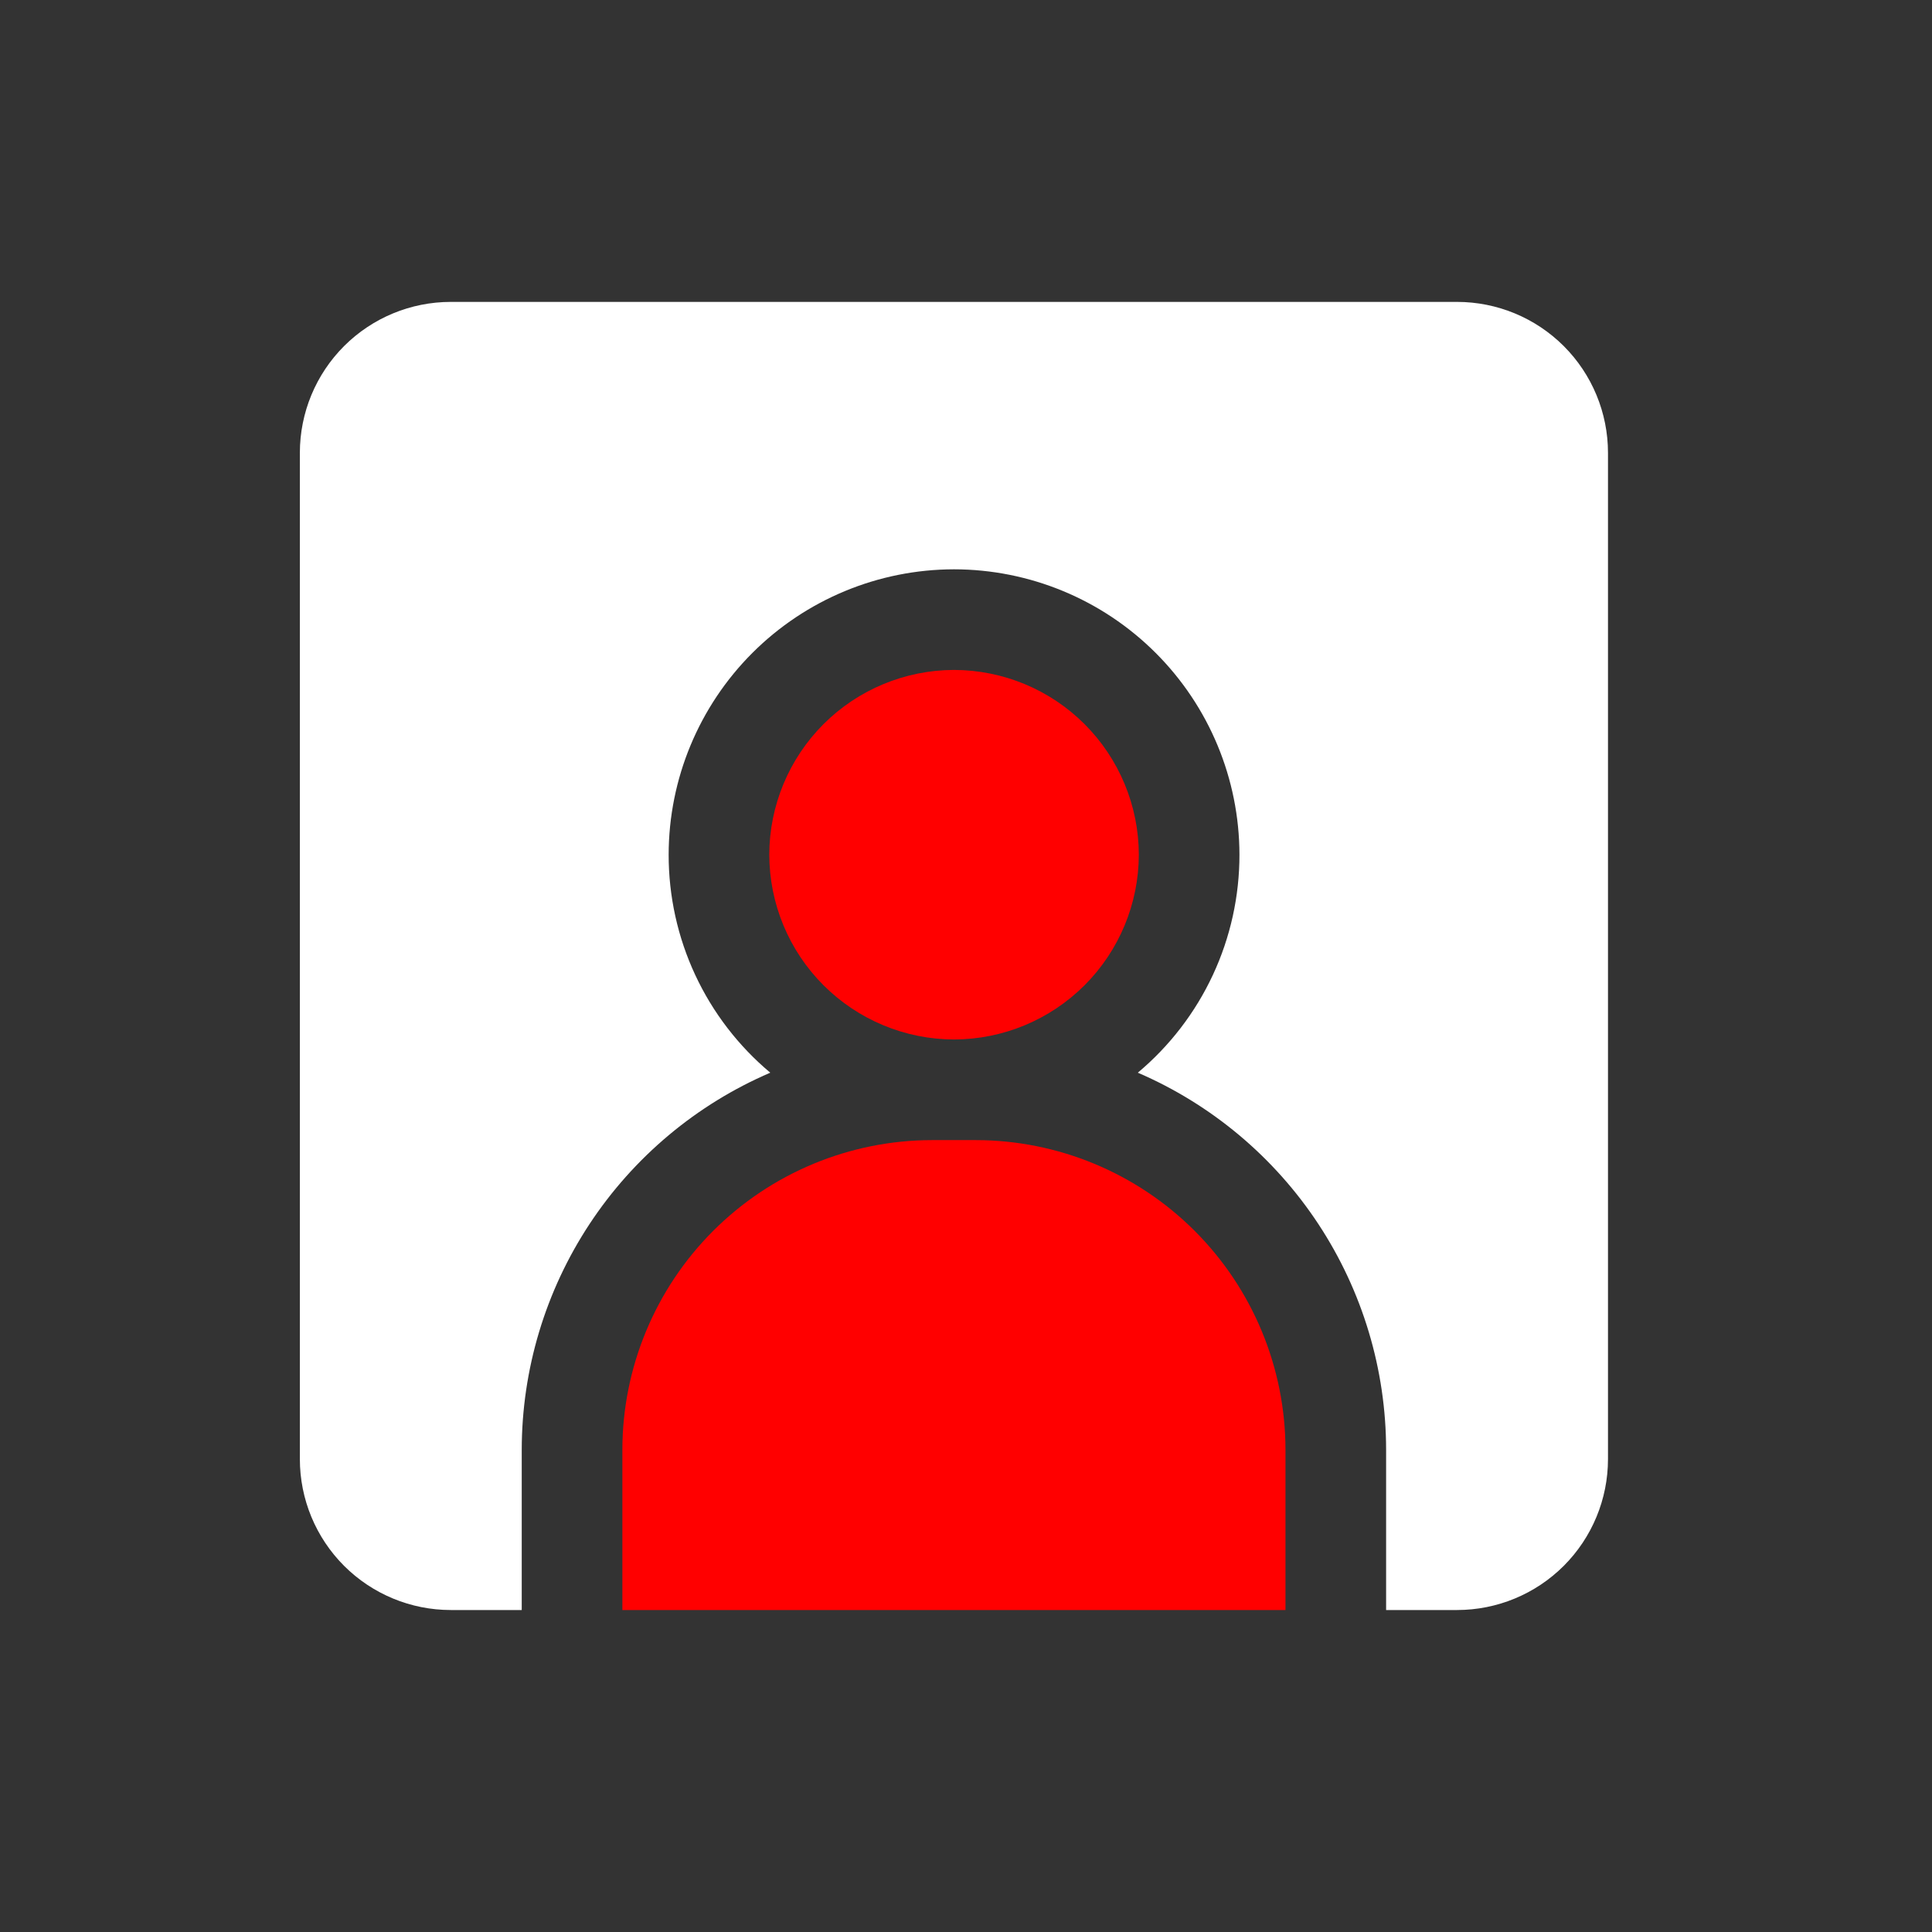 <!DOCTYPE svg PUBLIC "-//W3C//DTD SVG 1.1//EN" "http://www.w3.org/Graphics/SVG/1.1/DTD/svg11.dtd">
<!-- Uploaded to: SVG Repo, www.svgrepo.com, Transformed by: SVG Repo Mixer Tools -->
<svg width="800px" height="800px" viewBox="-6.4 -6.4 76.80 76.80" fill="none" xmlns="http://www.w3.org/2000/svg">
<rect x="-6.4" y="-6.4" width="76.80" height="76.80" fill="#333333" stroke="none"/>
<g id="SVGRepo_bgCarrier" stroke-width="0"/>
<g id="SVGRepo_tracerCarrier" stroke-linecap="round" stroke-linejoin="round"/>
<g id="SVGRepo_iconCarrier"> <path d="M38.87 27.571C38.865 25.624 38.088 23.759 36.711 22.383C35.333 21.007 33.467 20.234 31.52 20.231C29.575 20.236 27.711 21.011 26.335 22.386C24.96 23.762 24.185 25.626 24.18 27.571C24.183 29.518 24.956 31.384 26.332 32.762C27.708 34.139 29.573 34.916 31.52 34.921C33.468 34.918 35.336 34.142 36.714 32.765C38.091 31.387 38.867 29.519 38.87 27.571Z" fill="#ff0000"/> <path d="M32.39 38.921H30.65C27.386 38.924 24.257 40.222 21.949 42.53C19.641 44.838 18.343 47.967 18.34 51.231V57.601H44.7V51.231C44.697 47.967 43.399 44.838 41.091 42.53C38.783 40.222 35.654 38.924 32.39 38.921Z" fill="#ff0000"/> <path d="M51.52 5.601H11.52C9.929 5.601 8.403 6.233 7.277 7.358C6.152 8.484 5.52 10.01 5.52 11.601V51.601C5.52 53.192 6.152 54.718 7.277 55.844C8.403 56.969 9.929 57.601 11.52 57.601H14.34V51.231C14.342 48.04 15.28 44.92 17.035 42.257C18.791 39.593 21.289 37.501 24.22 36.241C22.953 35.18 21.934 33.853 21.236 32.355C20.538 30.857 20.178 29.224 20.18 27.571C20.184 24.565 21.381 21.683 23.506 19.557C25.632 17.432 28.514 16.235 31.52 16.231C34.528 16.233 37.412 17.428 39.539 19.554C41.667 21.68 42.865 24.563 42.87 27.571C42.872 29.224 42.512 30.857 41.814 32.355C41.116 33.853 40.097 35.18 38.83 36.241C41.759 37.503 44.254 39.596 46.008 42.259C47.762 44.923 48.698 48.042 48.7 51.231V57.601H51.52C53.111 57.601 54.637 56.969 55.763 55.844C56.888 54.718 57.52 53.192 57.52 51.601V11.601C57.52 10.01 56.888 8.484 55.763 7.358C54.637 6.233 53.111 5.601 51.52 5.601Z" fill="#ffffff"/> </g>
</svg>